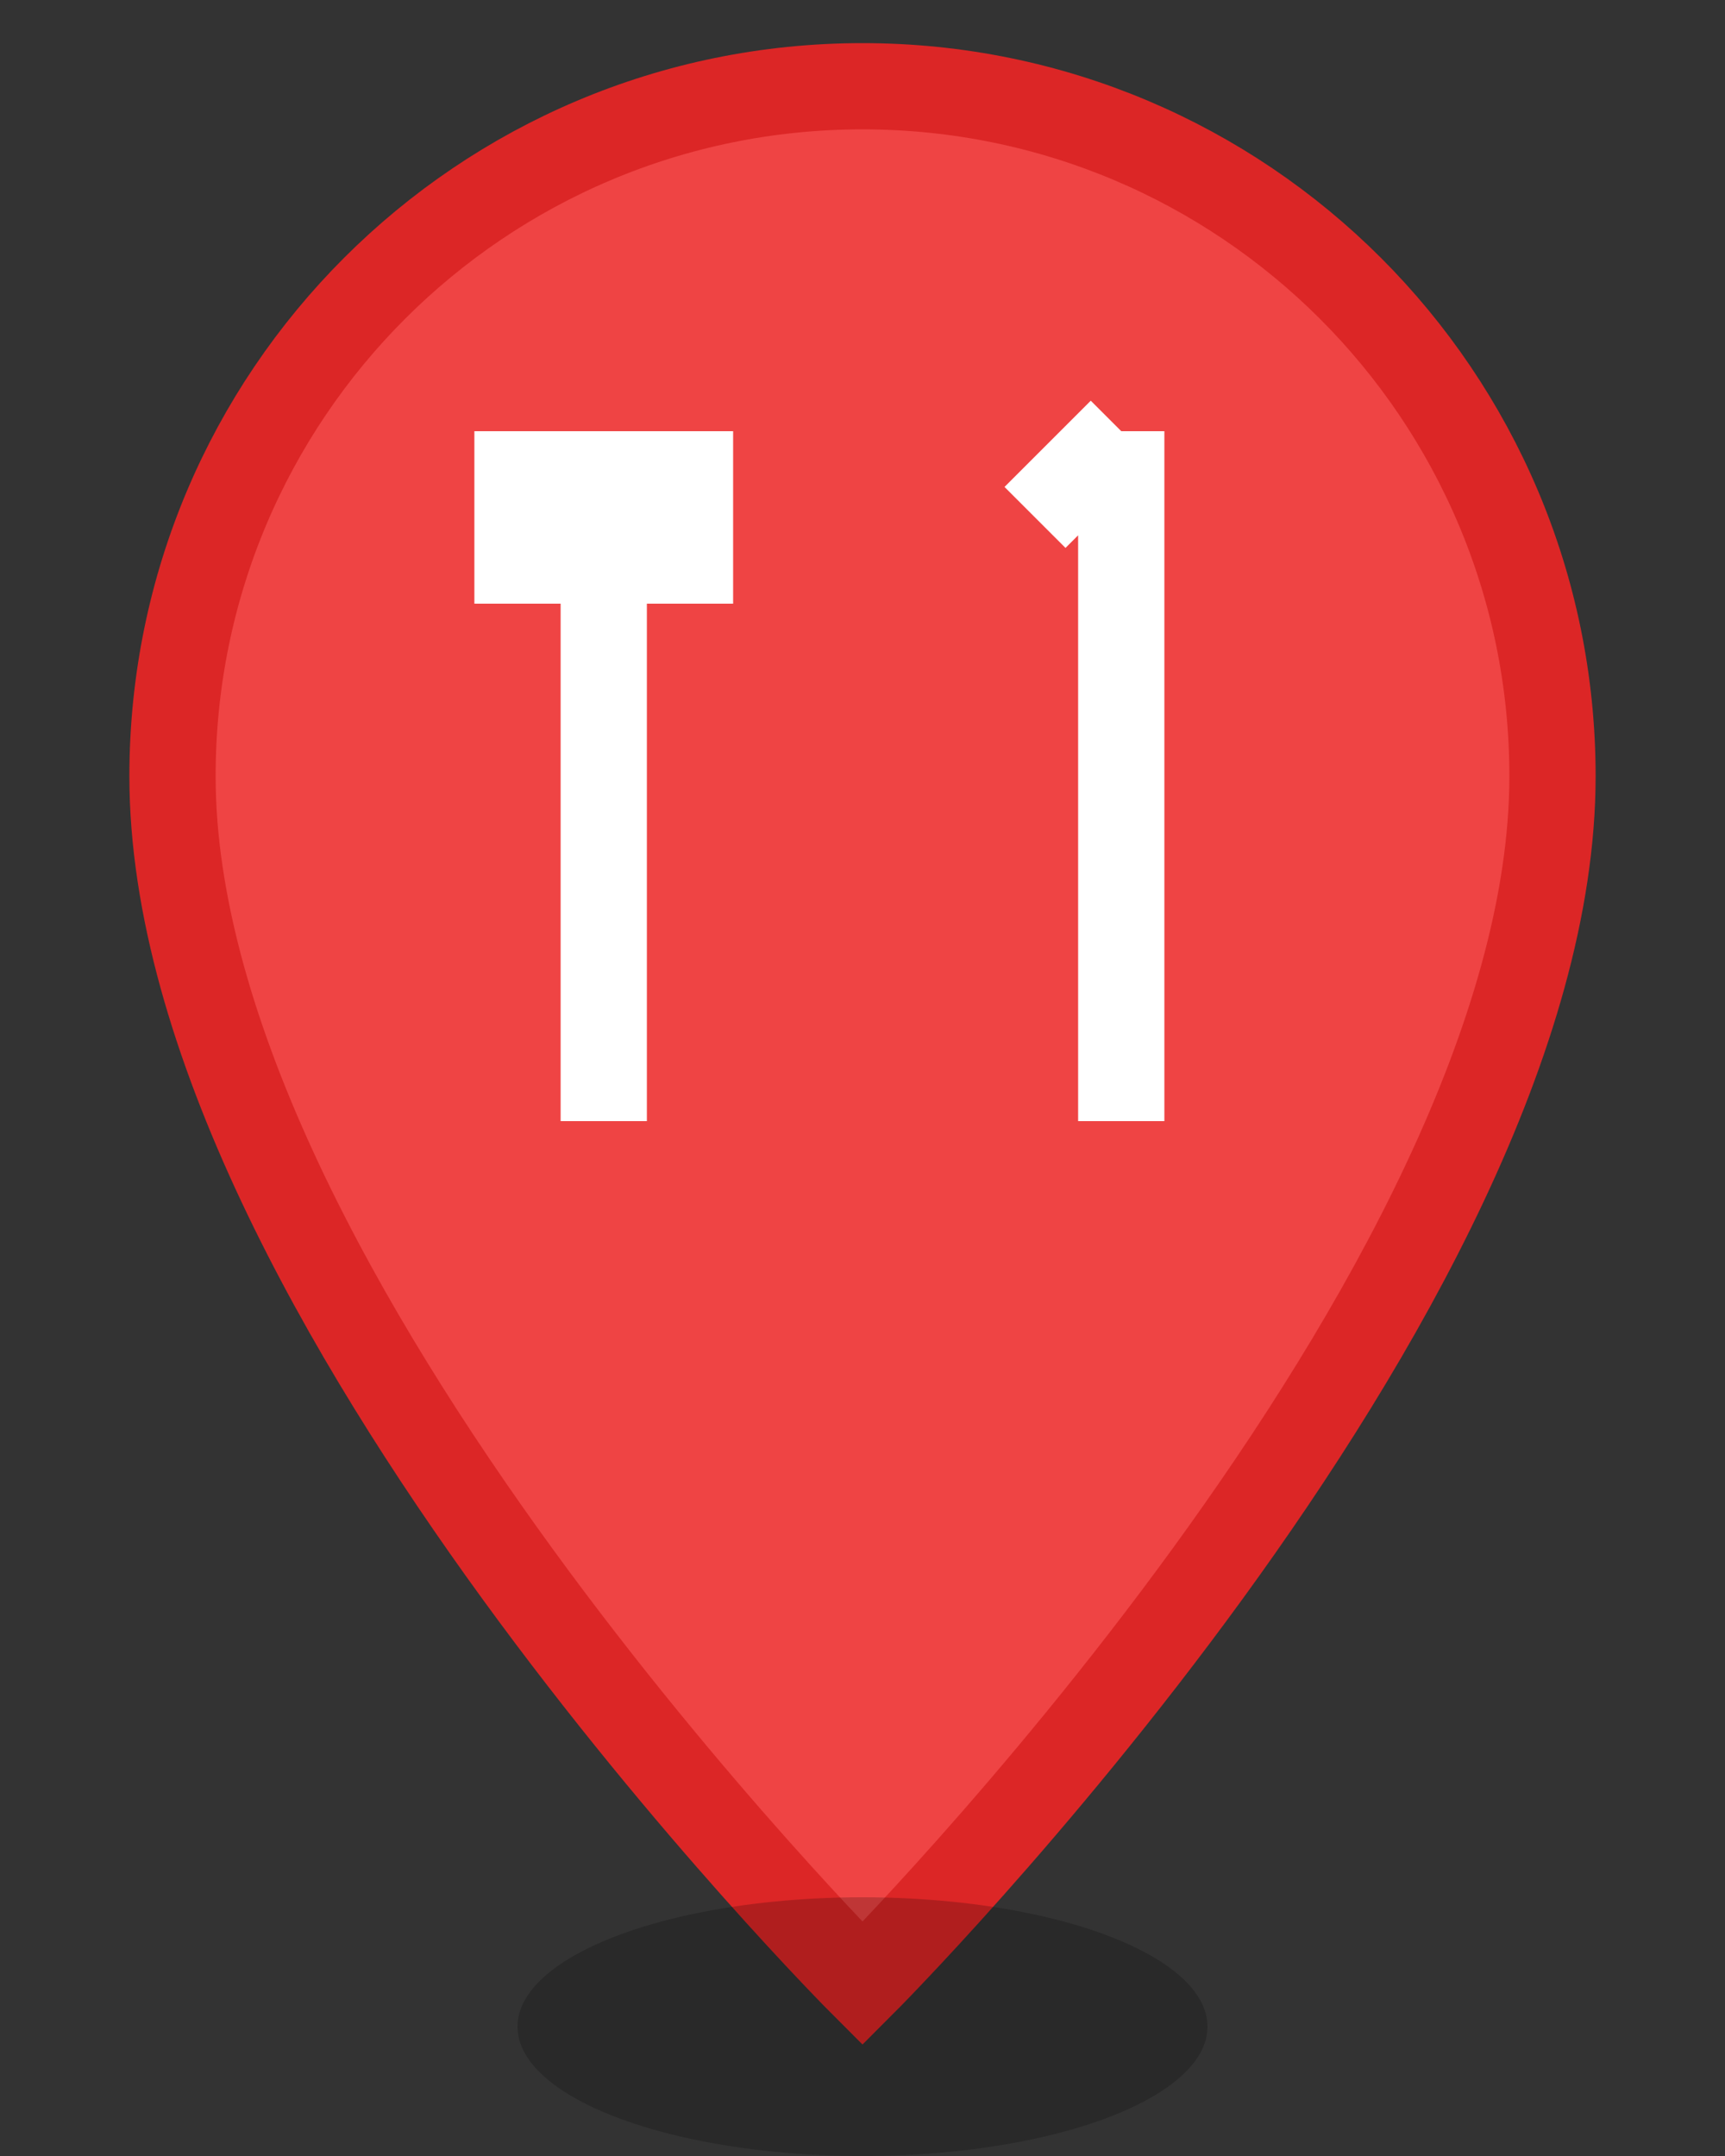 <svg width="40" height="50" viewBox="0 0 40 50" fill="none" xmlns="http://www.w3.org/2000/svg">
  <rect x="0" y="0" width="40" height="50" fill="#333333" stroke="none"/>
  <!-- 마커 배경 (빨간색) -->
  <path d="M20 2C11.163 2 4 9.163 4 18C4 30 20 46 20 46S36 30 36 18C36 9.163 28.837 2 20 2Z" fill="#ef4444" stroke="#dc2626" stroke-width="2"/>
  
  <!-- 음식점 아이콘 (포크+나이프) -->
  <g transform="translate(20, 18)" stroke="white" stroke-width="2" fill="none">
    <!-- 포크 -->
    <path d="M-6 -8 L-6 8 M-8 -8 L-8 -4 M-4 -8 L-4 -4"/>
    <!-- 나이프 -->
    <path d="M6 -8 L6 8 M4 -6 L6 -8"/>
  </g>
  
  <!-- 그림자 -->
  <ellipse cx="20" cy="47" rx="8" ry="3" fill="black" fill-opacity="0.2"/>
</svg> 
